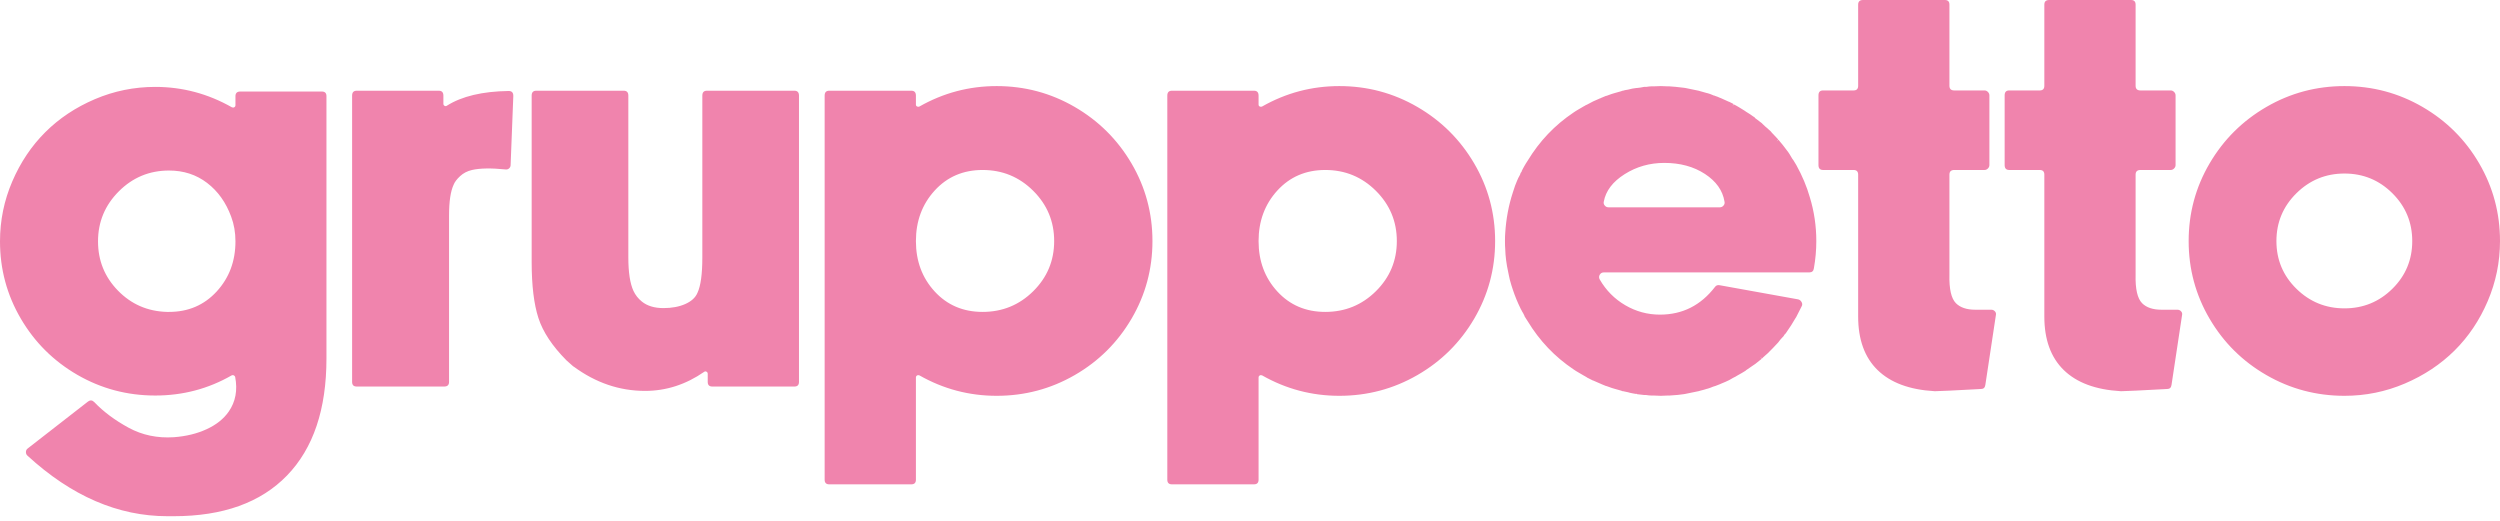 <svg viewBox="0 0 350 73" fill="none" xmlns="http://www.w3.org/2000/svg">
  <path
    d="M318.699 33.751C318.699 31.133 319.631 28.902 321.496 27.058C323.361 25.215 325.603 24.294 328.225 24.294C330.846 24.294 333.083 25.215 334.936 27.058C336.788 28.902 337.714 31.133 337.714 33.751C337.714 36.37 336.788 38.595 334.936 40.425C333.083 42.256 330.846 43.171 328.225 43.171C325.603 43.171 323.361 42.256 321.496 40.425C319.631 38.595 318.699 36.37 318.699 33.751ZM309.342 22.882C307.389 26.213 306.412 29.836 306.412 33.751C306.412 37.667 307.389 41.289 309.342 44.62C311.295 47.951 313.948 50.583 317.3 52.514C320.652 54.447 324.294 55.413 328.225 55.413C331.174 55.413 333.99 54.841 336.674 53.697C339.358 52.552 341.677 51.014 343.63 49.082C345.583 47.15 347.133 44.843 348.281 42.16C349.426 39.478 350 36.675 350 33.751C350 29.836 349.03 26.213 347.089 22.882C345.149 19.552 342.502 16.914 339.151 14.969C335.798 13.025 332.157 12.052 328.225 12.052C324.294 12.052 320.652 13.025 317.3 14.969C313.948 16.914 311.295 19.552 309.342 22.882ZM302.614 43.361C301.405 43.361 300.497 43.056 299.892 42.446C299.237 41.785 298.934 40.451 298.985 38.442V38.137V24.446C298.985 24.014 299.212 23.797 299.665 23.797H303.9C304.075 23.797 304.233 23.728 304.372 23.588C304.51 23.448 304.58 23.289 304.58 23.111V13.348C304.58 13.171 304.51 13.012 304.372 12.871C304.233 12.732 304.075 12.662 303.9 12.662H299.665C299.212 12.662 298.985 12.445 298.985 12.014V0.648C298.985 0.216 298.771 1.52588e-05 298.343 1.52588e-05H286.888C286.434 1.52588e-05 286.207 0.216 286.207 0.648V12.014C286.207 12.445 285.992 12.662 285.565 12.662H281.293C280.864 12.662 280.65 12.891 280.65 13.348V23.111C280.65 23.569 280.864 23.797 281.293 23.797H285.565C285.992 23.797 286.207 24.014 286.207 24.446V44.315C286.207 47.544 287.115 50.042 288.929 51.809C290.743 53.576 293.39 54.56 296.868 54.764H297.095C297.573 54.764 299.678 54.663 303.408 54.459C303.761 54.459 303.962 54.268 304.013 53.887L305.487 44.125C305.538 43.921 305.492 43.742 305.355 43.59C305.216 43.438 305.046 43.361 304.845 43.361H302.614ZM276.549 43.361C275.339 43.361 274.433 43.056 273.827 42.446C273.172 41.785 272.87 40.451 272.92 38.442V38.137V24.446C272.92 24.014 273.148 23.797 273.6 23.797H277.835C278.011 23.797 278.168 23.728 278.307 23.588C278.446 23.448 278.515 23.289 278.515 23.111V13.348C278.515 13.171 278.446 13.012 278.307 12.871C278.168 12.732 278.011 12.662 277.835 12.662H273.6C273.148 12.662 272.92 12.445 272.92 12.014V0.648C272.92 0.216 272.706 1.52588e-05 272.278 1.52588e-05H260.823C260.369 1.52588e-05 260.142 0.216 260.142 0.648V12.014C260.142 12.445 259.928 12.662 259.5 12.662H255.228C254.799 12.662 254.586 12.891 254.586 13.348V23.111C254.586 23.569 254.799 23.797 255.228 23.797H259.5C259.928 23.797 260.142 24.014 260.142 24.446V44.315C260.142 47.544 261.05 50.042 262.865 51.809C264.678 53.576 267.325 54.56 270.803 54.764H271.03C271.508 54.764 273.613 54.663 277.343 54.459C277.696 54.459 277.897 54.268 277.948 53.887L279.423 44.125C279.473 43.921 279.428 43.742 279.29 43.59C279.152 43.438 278.981 43.361 278.78 43.361H276.549ZM225.175 29.022C224.972 29.022 224.802 28.94 224.664 28.774C224.525 28.61 224.481 28.426 224.532 28.222C224.809 26.722 225.779 25.444 227.442 24.389C229.106 23.334 230.958 22.807 233 22.807C235.217 22.807 237.114 23.321 238.689 24.351C240.264 25.38 241.178 26.671 241.43 28.222C241.48 28.426 241.436 28.61 241.297 28.774C241.158 28.94 240.988 29.022 240.787 29.022H225.175ZM251.486 23.111L251.07 22.424C251.018 22.374 250.962 22.298 250.9 22.196C250.837 22.095 250.792 22.018 250.767 21.967L250.54 21.585C250.49 21.509 250.427 21.413 250.351 21.3C250.277 21.185 250.212 21.103 250.162 21.052C250.112 20.975 250.03 20.868 249.917 20.728C249.803 20.588 249.721 20.48 249.67 20.404L249.52 20.212C249.469 20.162 249.399 20.08 249.311 19.965C249.223 19.851 249.154 19.768 249.104 19.717L248.99 19.564L248.726 19.793L248.953 19.527C248.801 19.349 248.55 19.081 248.197 18.725L248.046 18.573C248.046 18.548 247.982 18.472 247.857 18.344C247.731 18.217 247.63 18.129 247.554 18.077L247.478 18C247.403 17.951 247.289 17.854 247.138 17.715C246.987 17.576 246.874 17.467 246.798 17.391L246.647 17.238C246.546 17.162 246.444 17.086 246.345 17.009C246.243 16.933 246.136 16.851 246.023 16.762C245.91 16.673 245.815 16.603 245.739 16.552C245.714 16.527 245.683 16.488 245.645 16.438C245.608 16.387 245.575 16.361 245.55 16.361L245.475 16.323C245.248 16.146 244.883 15.903 244.379 15.598L244.341 15.56C244.265 15.51 244.133 15.427 243.944 15.312C243.755 15.198 243.578 15.091 243.415 14.988C243.251 14.886 243.118 14.811 243.018 14.759C242.992 14.759 242.942 14.734 242.867 14.683C242.791 14.633 242.739 14.607 242.715 14.607L242.564 14.874L242.677 14.569L242.64 14.53L242.11 14.263L241.997 14.226C241.946 14.2 241.58 14.035 240.901 13.73L240.787 13.692C240.737 13.666 240.636 13.622 240.485 13.558C240.333 13.494 240.207 13.45 240.107 13.424C240.082 13.399 240.044 13.386 239.993 13.386C239.942 13.386 239.904 13.373 239.88 13.348C239.526 13.195 239.25 13.095 239.048 13.043H239.01C238.43 12.866 238.116 12.776 238.066 12.776L237.801 12.7C237.473 12.624 236.855 12.496 235.948 12.318L235.684 12.281C234.852 12.18 234.197 12.115 233.718 12.089H233.492C233.365 12.089 233.195 12.084 232.981 12.07C232.767 12.058 232.609 12.052 232.508 12.052C232.408 12.052 232.243 12.058 232.017 12.07C231.79 12.084 231.613 12.089 231.488 12.089H231.261H231.185C231.008 12.089 230.769 12.115 230.467 12.166H230.353H230.164C230.038 12.192 229.868 12.223 229.654 12.261C229.44 12.299 229.282 12.318 229.181 12.318H229.106C228.677 12.37 228.337 12.433 228.085 12.509L227.934 12.547C227.581 12.599 227.341 12.649 227.215 12.7H227.14C227.114 12.7 227.084 12.713 227.046 12.738C227.008 12.764 226.976 12.776 226.951 12.776C226.472 12.903 226.157 12.992 226.006 13.043C225.804 13.095 225.502 13.195 225.099 13.348C225.073 13.373 225.042 13.386 225.004 13.386C224.966 13.386 224.934 13.399 224.91 13.424H224.834C224.758 13.45 224.651 13.494 224.513 13.558C224.374 13.622 224.267 13.666 224.191 13.692L224.116 13.73C224.091 13.756 224.06 13.768 224.022 13.768C223.984 13.768 223.952 13.78 223.927 13.806C223.624 13.934 223.334 14.06 223.058 14.187C222.655 14.392 222.364 14.543 222.188 14.645C222.163 14.67 222.131 14.683 222.093 14.683C222.056 14.683 222.024 14.696 221.998 14.72L221.962 14.759C221.91 14.785 221.816 14.836 221.677 14.913C221.538 14.988 221.432 15.052 221.356 15.103L221.092 15.255C220.739 15.459 220.474 15.624 220.297 15.751C217.676 17.505 215.534 19.754 213.871 22.501C213.82 22.578 213.739 22.705 213.625 22.882C213.512 23.06 213.43 23.201 213.379 23.302L213.191 23.645L213.077 23.874C213.052 23.899 213.04 23.931 213.04 23.969C213.04 24.008 213.026 24.04 213.002 24.065L212.888 24.217C212.888 24.243 212.876 24.281 212.85 24.332C212.825 24.383 212.813 24.421 212.813 24.446C212.611 24.802 212.472 25.082 212.397 25.285C212.22 25.667 212.019 26.226 211.792 26.963C211.211 28.742 210.859 30.624 210.733 32.607C210.708 32.862 210.695 33.243 210.695 33.751C210.695 34.234 210.708 34.604 210.733 34.858C210.758 35.874 210.897 36.955 211.149 38.099C211.173 38.226 211.211 38.41 211.263 38.652C211.313 38.894 211.35 39.065 211.376 39.166C211.527 39.726 211.665 40.183 211.792 40.54C212.094 41.455 212.46 42.345 212.888 43.21C212.888 43.234 212.9 43.266 212.926 43.304C212.95 43.343 212.976 43.375 213.002 43.4L213.04 43.514C213.089 43.59 213.159 43.705 213.247 43.858C213.335 44.01 213.392 44.125 213.418 44.2L213.455 44.315C213.48 44.366 213.619 44.582 213.871 44.964C215.534 47.709 217.676 49.959 220.297 51.714C220.474 51.841 220.739 52.007 221.092 52.209L221.356 52.362C221.432 52.413 221.538 52.477 221.677 52.552C221.816 52.629 221.91 52.68 221.962 52.705L221.998 52.743C222.024 52.743 222.056 52.756 222.093 52.781C222.131 52.807 222.163 52.833 222.188 52.858C222.465 53.01 222.741 53.15 223.02 53.277H223.058C223.334 53.405 223.624 53.532 223.927 53.658C223.952 53.658 223.984 53.672 224.022 53.697C224.06 53.723 224.091 53.735 224.116 53.735L224.191 53.773C224.267 53.798 224.374 53.844 224.513 53.907C224.651 53.97 224.758 54.014 224.834 54.039H224.872C224.896 54.039 224.934 54.053 224.985 54.078C225.036 54.103 225.073 54.116 225.099 54.116C225.502 54.268 225.804 54.37 226.006 54.421C226.585 54.574 226.9 54.663 226.951 54.688C226.976 54.688 227.008 54.701 227.046 54.726C227.084 54.751 227.114 54.764 227.14 54.764H227.215C227.291 54.789 227.41 54.815 227.574 54.841C227.739 54.866 227.859 54.891 227.934 54.917L228.199 54.993C228.275 55.018 228.4 55.044 228.576 55.07C228.753 55.095 228.891 55.12 228.992 55.145H229.181V55.184C229.383 55.209 229.711 55.247 230.164 55.299H230.353H230.429C230.731 55.349 230.983 55.374 231.185 55.374H231.261H231.488C231.613 55.374 231.79 55.38 232.017 55.394C232.243 55.406 232.408 55.413 232.508 55.413C232.609 55.413 232.767 55.406 232.981 55.394C233.195 55.38 233.365 55.374 233.492 55.374H233.755C234.612 55.324 235.269 55.26 235.721 55.184L235.948 55.145C236.755 54.993 237.372 54.866 237.801 54.764L238.066 54.688C238.191 54.663 238.361 54.618 238.576 54.555C238.789 54.491 238.935 54.447 239.01 54.421H239.048C239.3 54.345 239.578 54.243 239.88 54.116L240.144 54.039C240.346 53.964 240.572 53.874 240.825 53.773L240.901 53.735C241.404 53.532 241.783 53.366 242.034 53.239L242.11 53.201C242.161 53.176 242.337 53.074 242.64 52.896L242.715 52.858C242.739 52.833 242.791 52.807 242.867 52.781C242.942 52.756 242.992 52.73 243.018 52.705L243.131 52.629C243.685 52.324 244.101 52.082 244.379 51.904L244.454 51.827C245.084 51.396 245.437 51.154 245.512 51.103L245.739 50.95C246.142 50.646 246.444 50.404 246.647 50.226L246.42 49.959L246.684 50.188L246.874 49.998C246.949 49.921 247.056 49.825 247.195 49.712C247.333 49.597 247.428 49.515 247.478 49.463L247.516 49.425L248.046 48.892L248.197 48.739C248.55 48.383 248.801 48.116 248.953 47.938L249.066 47.785C249.116 47.709 249.192 47.614 249.293 47.5C249.394 47.385 249.469 47.303 249.52 47.251L249.67 47.099L249.897 46.756V46.794L250.05 46.603C250.124 46.501 250.243 46.323 250.408 46.069C250.572 45.816 250.692 45.638 250.767 45.535C251.07 45.027 251.245 44.735 251.296 44.658L251.486 44.354C251.612 44.125 251.864 43.629 252.242 42.865C252.342 42.688 252.336 42.498 252.223 42.294C252.11 42.091 251.952 41.964 251.75 41.913L240.749 39.93C240.472 39.879 240.258 39.955 240.107 40.159C238.116 42.752 235.545 44.048 232.395 44.048C230.656 44.048 229.036 43.609 227.538 42.732C226.038 41.855 224.846 40.654 223.964 39.128C223.838 38.899 223.838 38.678 223.964 38.461C224.091 38.246 224.279 38.137 224.532 38.137H253.3C253.678 38.137 253.892 37.947 253.943 37.565C254.17 36.294 254.283 35.023 254.283 33.751C254.283 31.641 253.981 29.595 253.375 27.612C252.947 26.111 252.317 24.612 251.486 23.111ZM178.827 40.807C177.076 38.899 176.2 36.549 176.2 33.751C176.2 30.954 177.076 28.596 178.827 26.676C180.58 24.758 182.816 23.797 185.538 23.797C188.311 23.797 190.673 24.77 192.626 26.715C194.579 28.66 195.556 31.005 195.556 33.751C195.556 36.497 194.579 38.836 192.626 40.769C190.673 42.701 188.311 43.667 185.538 43.667C182.816 43.667 180.58 42.713 178.827 40.807ZM176.692 14.913C176.591 14.963 176.484 14.963 176.371 14.913C176.257 14.862 176.2 14.773 176.2 14.645V13.386C176.2 12.929 175.986 12.7 175.558 12.7H164.066C163.637 12.7 163.423 12.929 163.423 13.386V67.159C163.423 67.591 163.637 67.807 164.066 67.807H175.558C175.986 67.807 176.2 67.591 176.2 67.159V52.858C176.2 52.73 176.251 52.635 176.351 52.572C176.452 52.509 176.566 52.502 176.692 52.552C180.044 54.459 183.648 55.413 187.504 55.413C191.435 55.413 195.077 54.447 198.429 52.514C201.781 50.583 204.433 47.951 206.387 44.62C208.339 41.289 209.317 37.667 209.317 33.751C209.317 29.836 208.339 26.213 206.387 22.882C204.433 19.552 201.781 16.914 198.429 14.969C195.077 13.025 191.435 12.052 187.504 12.052C183.648 12.052 180.044 13.005 176.692 14.913ZM130.855 40.807C129.103 38.899 128.228 36.549 128.228 33.751C128.228 30.954 129.103 28.596 130.855 26.676C132.607 24.758 134.844 23.797 137.565 23.797C140.337 23.797 142.7 24.77 144.653 26.715C146.607 28.66 147.583 31.005 147.583 33.751C147.583 36.497 146.607 38.836 144.653 40.769C142.7 42.701 140.337 43.667 137.565 43.667C134.844 43.667 132.607 42.713 130.855 40.807ZM128.719 14.913C128.619 14.963 128.511 14.963 128.398 14.913C128.285 14.862 128.228 14.773 128.228 14.645V13.386C128.228 12.929 128.013 12.7 127.585 12.7H116.093C115.664 12.7 115.45 12.929 115.45 13.386V67.159C115.45 67.591 115.664 67.807 116.093 67.807H127.585C128.013 67.807 128.228 67.591 128.228 67.159V52.858C128.228 52.73 128.278 52.635 128.379 52.572C128.479 52.509 128.593 52.502 128.719 52.552C132.071 54.459 135.675 55.413 139.531 55.413C143.462 55.413 147.104 54.447 150.456 52.514C153.808 50.583 156.46 47.951 158.414 44.62C160.366 41.289 161.343 37.667 161.343 33.751C161.343 29.836 160.366 26.213 158.414 22.882C156.46 19.552 153.808 16.914 150.456 14.969C147.104 13.025 143.462 12.052 139.531 12.052C135.675 12.052 132.071 13.005 128.719 14.913ZM98.968 12.7C98.539 12.7 98.326 12.929 98.326 13.386V36.039C98.326 38.378 98.099 40.031 97.645 40.997C97.367 41.659 96.8 42.179 95.944 42.561C95.087 42.942 94.066 43.133 92.882 43.133C91.621 43.133 90.613 42.828 89.858 42.217C89.353 41.811 88.962 41.315 88.686 40.73C88.206 39.688 87.967 38.125 87.967 36.039V13.386C87.967 12.929 87.752 12.7 87.324 12.7H75.076C74.647 12.7 74.433 12.929 74.433 13.386V36.687C74.433 39.967 74.748 42.58 75.379 44.525C76.008 46.469 77.319 48.447 79.31 50.455C79.613 50.735 79.927 51.014 80.256 51.294L80.33 51.332C83.405 53.595 86.732 54.726 90.311 54.726C93.26 54.726 96.019 53.836 98.589 52.056C98.69 51.98 98.798 51.974 98.911 52.038C99.025 52.102 99.081 52.197 99.081 52.324V53.468C99.081 53.901 99.295 54.116 99.724 54.116H111.216C111.645 54.116 111.858 53.901 111.858 53.468V13.386C111.858 12.929 111.645 12.7 111.216 12.7H98.968ZM62.564 14.797C62.463 14.874 62.357 14.88 62.243 14.816C62.13 14.753 62.074 14.658 62.074 14.53V13.386C62.074 12.929 61.859 12.7 61.43 12.7H49.938C49.51 12.7 49.295 12.929 49.295 13.386V53.468C49.295 53.901 49.51 54.116 49.938 54.116H62.187C62.64 54.116 62.867 53.901 62.867 53.468V30.166C62.867 28.209 63.081 26.773 63.51 25.857C63.661 25.475 63.964 25.075 64.417 24.656C64.871 24.237 65.424 23.95 66.08 23.797C67.189 23.544 68.751 23.518 70.768 23.721C70.97 23.747 71.14 23.696 71.278 23.569C71.416 23.442 71.486 23.289 71.486 23.111L71.864 13.424C71.864 12.966 71.65 12.738 71.222 12.738C67.542 12.789 64.656 13.476 62.564 14.797ZM23.438 43.667H23.362C20.665 43.59 18.384 42.598 16.52 40.692C14.655 38.785 13.723 36.484 13.723 33.79C13.723 31.069 14.692 28.736 16.633 26.791C18.573 24.846 20.918 23.874 23.665 23.874C25.706 23.874 27.482 24.452 28.994 25.609C30.508 26.767 31.628 28.335 32.359 30.319C32.762 31.387 32.964 32.544 32.964 33.79C32.964 36.561 32.088 38.899 30.337 40.807C28.585 42.713 26.361 43.667 23.665 43.667H23.438ZM33.645 12.814C33.191 12.814 32.964 13.031 32.964 13.462V14.72C32.964 14.849 32.914 14.944 32.813 15.008C32.713 15.071 32.599 15.077 32.473 15.026C29.121 13.12 25.542 12.166 21.737 12.166C18.788 12.166 15.972 12.738 13.287 13.882C10.603 15.026 8.291 16.565 6.35 18.497C4.41 20.429 2.866 22.73 1.719 25.4C0.573 28.069 0 30.866 0 33.79C0 37.679 0.969 41.283 2.91 44.601C4.85 47.919 7.491 50.544 10.83 52.477C14.169 54.408 17.805 55.374 21.737 55.374C25.593 55.374 29.159 54.434 32.435 52.552C32.535 52.502 32.637 52.502 32.737 52.552C32.838 52.604 32.901 52.68 32.926 52.781C33.279 54.637 32.976 56.252 32.02 57.625C31.313 58.642 30.286 59.462 28.938 60.084C27.59 60.708 26.059 61.082 24.345 61.21C22.026 61.362 19.909 60.917 17.994 59.875C16.079 58.832 14.478 57.637 13.193 56.29C12.916 56.01 12.626 55.985 12.324 56.214L3.894 62.773C3.717 62.9 3.629 63.072 3.629 63.288C3.629 63.503 3.705 63.675 3.856 63.803C10.005 69.447 16.532 72.269 23.438 72.269H23.929H24.307C31.213 72.269 36.505 70.368 40.185 66.568C43.864 62.766 45.704 57.307 45.704 50.188V46.069V13.462C45.704 13.031 45.49 12.814 45.062 12.814H33.645Z"
    fill="#F084AD"
  />
</svg>